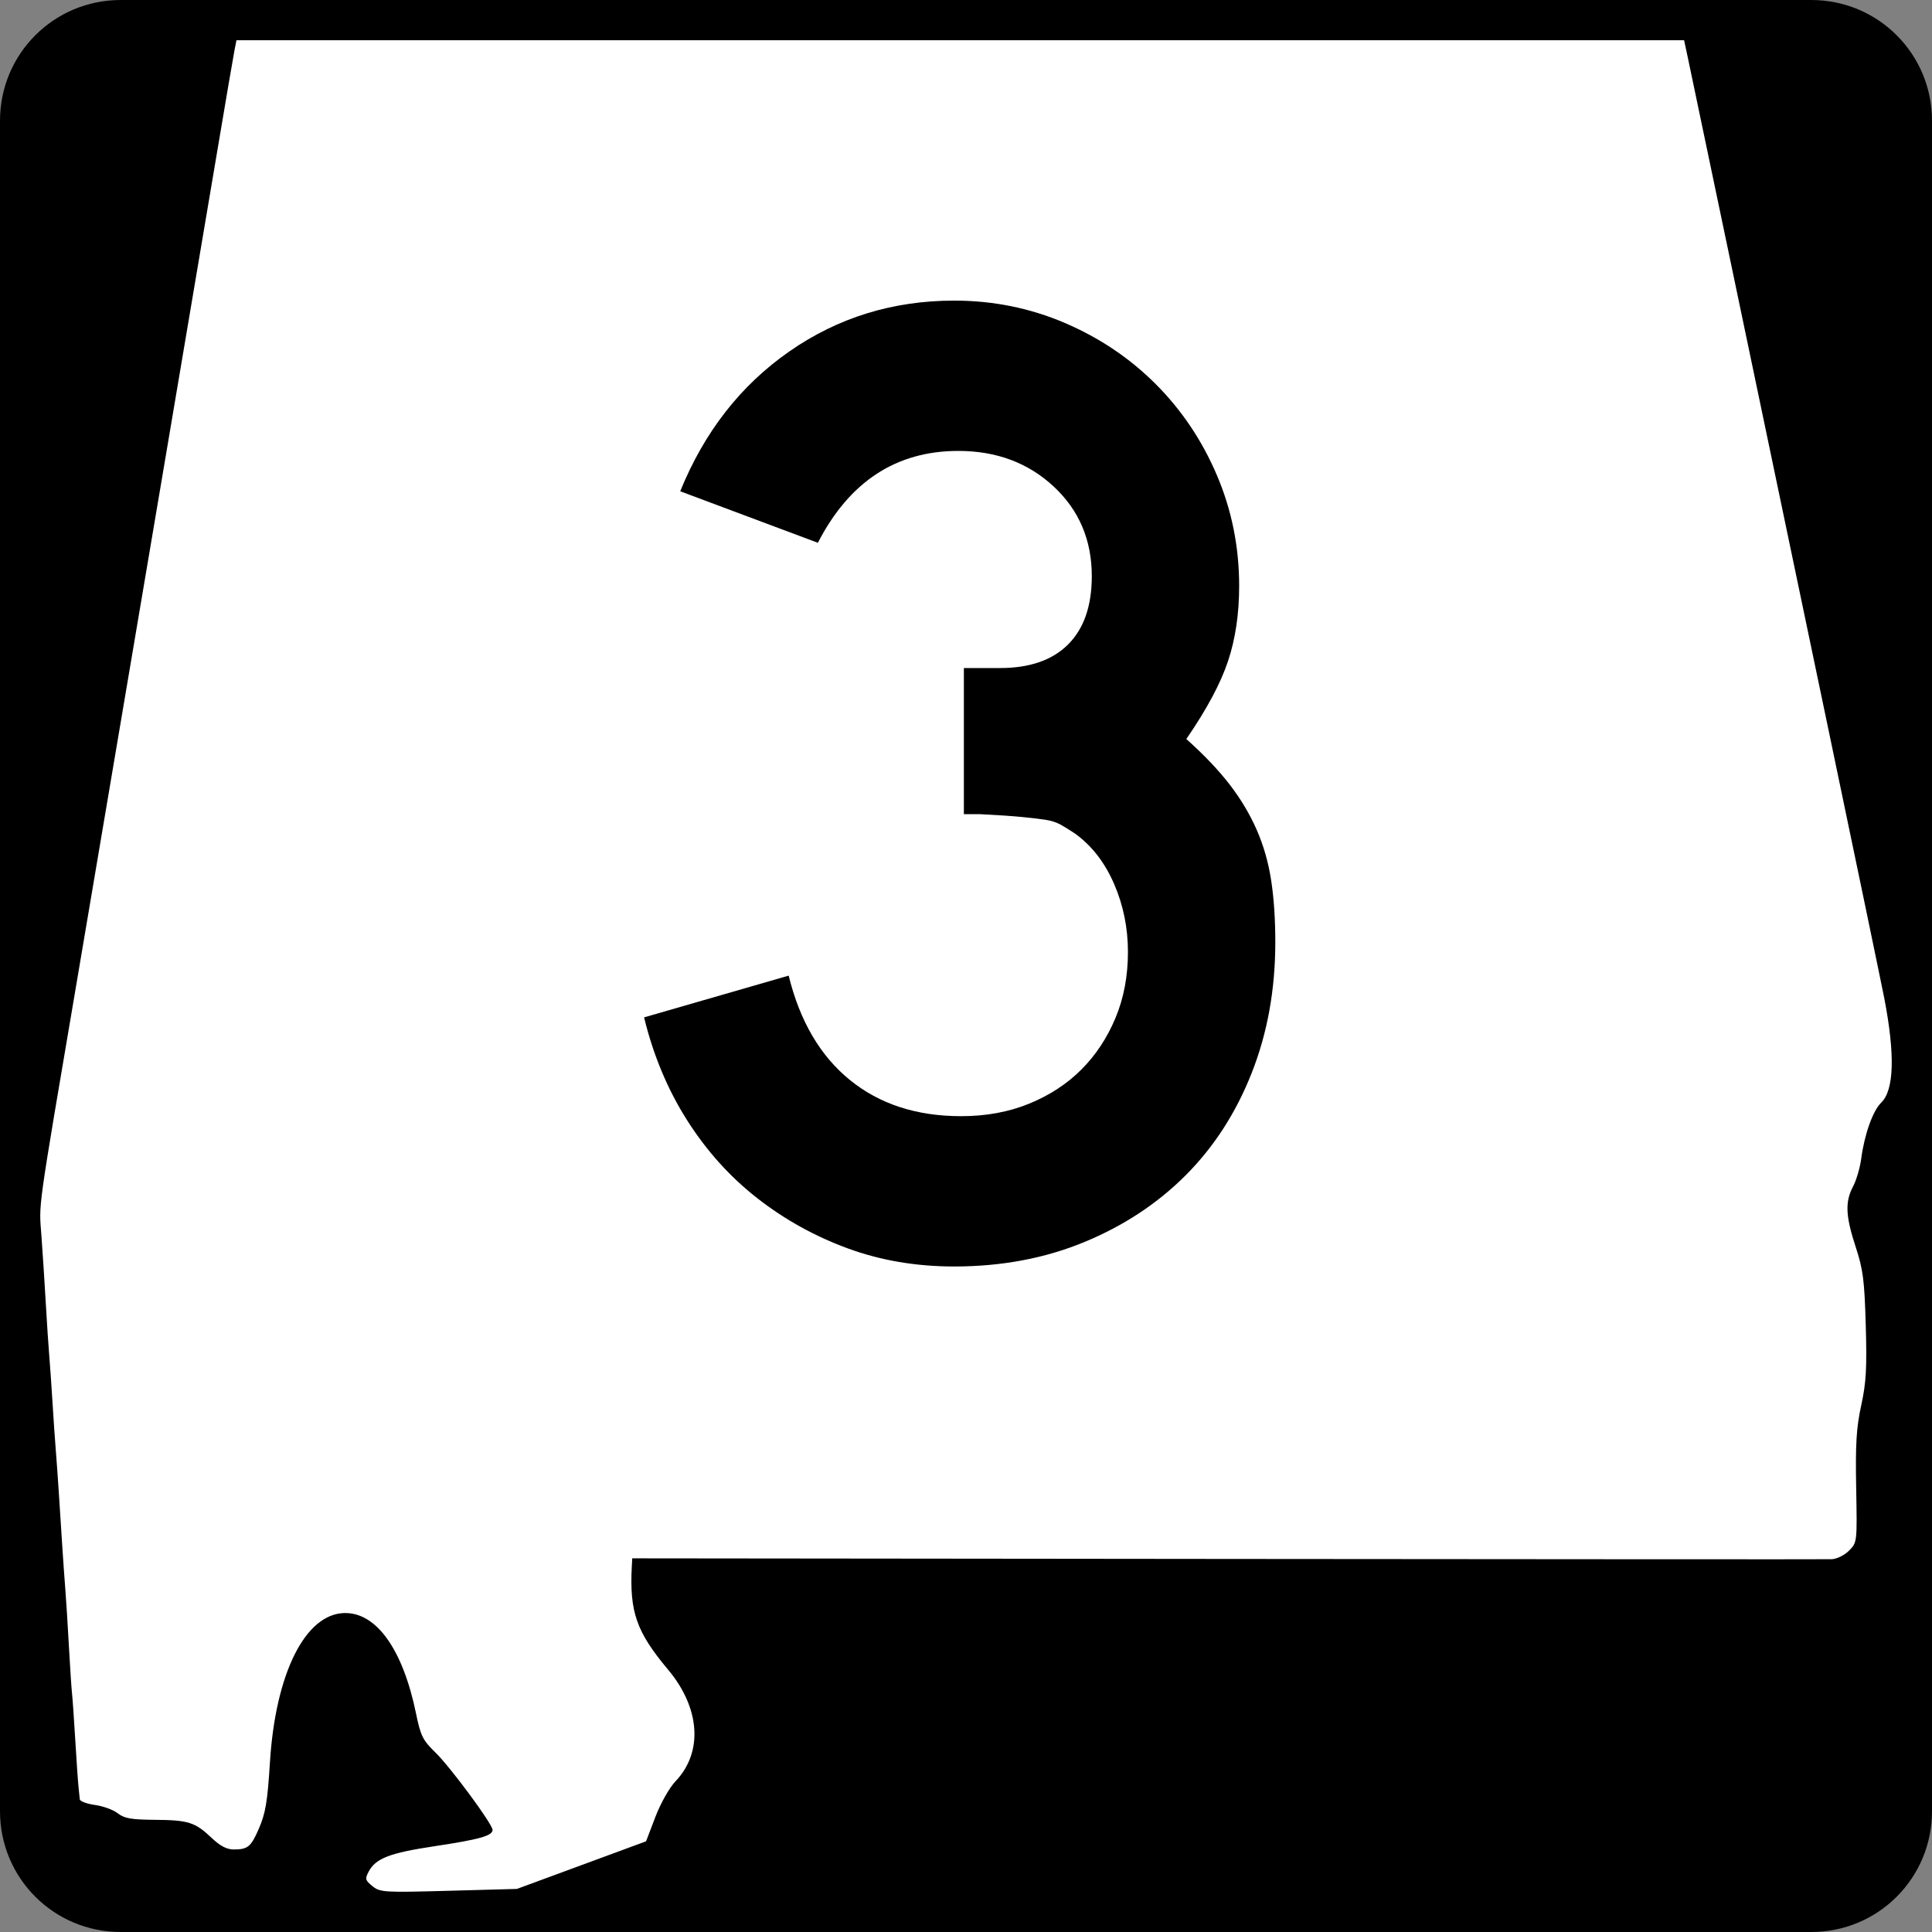 <?xml version="1.0" encoding="UTF-8" standalone="no"?>
<!-- Created with Inkscape (http://www.inkscape.org/) -->
<svg
   xmlns:dc="http://purl.org/dc/elements/1.1/"
   xmlns:cc="http://web.resource.org/cc/"
   xmlns:rdf="http://www.w3.org/1999/02/22-rdf-syntax-ns#"
   xmlns:svg="http://www.w3.org/2000/svg"
   xmlns="http://www.w3.org/2000/svg"
   xmlns:sodipodi="http://sodipodi.sourceforge.net/DTD/sodipodi-0.dtd"
   xmlns:inkscape="http://www.inkscape.org/namespaces/inkscape"
   width="600"
   height="600"
   id="svg2"
   sodipodi:version="0.32"
   inkscape:version="0.44"
   version="1.0"
   sodipodi:docbase="C:\Documents and Settings\ltljltlj\Desktop\Signs\State Route Shields\Alabama\Done"
   sodipodi:docname="Alabama 3.svg">
  <rect width="100%" height="100%" fill="#808080" stroke="none"/>
  <defs
     id="defs4" />
  <sodipodi:namedview
     id="base"
     pagecolor="#ffffff"
     bordercolor="#666666"
     borderopacity="1.0"
     inkscape:pageopacity="0.0"
     inkscape:pageshadow="2"
     inkscape:zoom="1.28"
     inkscape:cx="300.00001"
     inkscape:cy="300"
     inkscape:document-units="px"
     inkscape:current-layer="g4165"
     inkscape:window-width="1016"
     inkscape:window-height="964"
     inkscape:window-x="261"
     inkscape:window-y="-2" />
  <g
     inkscape:label="Layer 1"
     inkscape:groupmode="layer"
     id="layer1">
    <g
       style="overflow:visible"
       id="g1366"
       transform="translate(205.714,95.219)">
      <path
         style="color:black;fill:black;fill-opacity:1;fill-rule:nonzero;stroke:none;stroke-width:0.874;stroke-linecap:butt;stroke-linejoin:miter;stroke-miterlimit:4;stroke-dashoffset:0;stroke-opacity:1;marker:none;marker-start:none;marker-mid:none;marker-end:none;visibility:visible;display:inline;overflow:visible"
         d="M -168.214,-95.219 L 356.786,-95.219 C 377.561,-95.219 394.286,-78.494 394.286,-57.719 L 394.286,467.281 C 394.286,488.056 377.561,504.781 356.786,504.781 L -168.214,504.781 C -188.989,504.781 -205.714,488.056 -205.714,467.281 L -205.714,-57.719 C -205.714,-78.494 -188.989,-95.219 -168.214,-95.219 z "
         id="rect1877" />
      <path
         id="path7"
         d="" />
      <path
         style="fill:white;fill-opacity:1;stroke:none;stroke-opacity:1"
         d="M -90.052,490.537 C -92.293,488.713 -92.41,488.265 -91.224,486.038 C -89.017,481.891 -84.749,480.246 -70.727,478.133 C -56.804,476.036 -52.743,474.893 -52.743,473.073 C -52.743,471.283 -65.821,453.571 -70.501,449.024 C -74.42,445.215 -75.08,443.888 -76.507,436.947 C -80.602,417.011 -88.808,405.502 -98.767,405.728 C -110.934,406.003 -120.157,424.484 -121.879,452.038 C -122.66,464.541 -123.247,467.978 -125.457,473.001 C -127.798,478.322 -128.794,479.129 -133.049,479.15 C -135.276,479.161 -137.299,478.11 -140.023,475.527 C -145.14,470.675 -147.2,470.024 -157.719,469.942 C -164.956,469.885 -167.14,469.498 -169.138,467.918 C -170.497,466.843 -173.688,465.678 -176.231,465.327 C -178.773,464.977 -180.891,464.182 -180.937,463.56 C -180.983,462.939 -181.153,461.289 -181.315,459.895 C -181.476,458.5 -181.931,451.955 -182.325,445.349 C -182.719,438.744 -183.181,432.126 -183.352,430.643 C -183.523,429.16 -183.963,422.47 -184.331,415.776 C -184.698,409.082 -185.185,401.323 -185.412,398.534 C -185.639,395.745 -186.069,389.697 -186.366,385.095 C -186.663,380.493 -187.149,372.962 -187.446,368.36 C -187.743,363.758 -188.174,357.711 -188.405,354.922 C -188.636,352.133 -189.091,345.515 -189.416,340.215 C -189.741,334.916 -190.202,328.298 -190.44,325.509 C -190.678,322.72 -191.156,315.461 -191.502,309.379 C -191.849,303.296 -192.454,293.94 -192.847,288.587 C -193.622,278.046 -194.332,283.155 -181.986,210.394 C -179.194,193.938 -174.598,166.782 -171.773,150.047 C -168.947,133.312 -161.419,88.813 -155.044,51.159 C -148.669,13.506 -141.191,-30.765 -138.425,-47.221 C -135.66,-63.677 -133.144,-78.396 -132.835,-79.93 L -132.273,-82.719 L 92.513,-82.719 L 317.299,-82.719 L 318.438,-77.395 C 319.064,-74.466 325.255,-44.914 332.195,-11.723 C 339.135,21.468 352.31,84.451 361.473,128.241 C 370.635,172.03 378.746,211.053 379.497,214.958 C 382.85,232.4 382.516,243.336 378.512,247.214 C 375.919,249.725 373.294,257.093 372.297,264.655 C 371.93,267.444 370.791,271.317 369.766,273.261 C 367.246,278.044 367.438,282.428 370.589,292.039 C 372.888,299.051 373.313,302.358 373.715,316.381 C 374.097,329.699 373.844,334.155 372.304,341.23 C 370.795,348.161 370.488,353.177 370.738,366.826 C 371.047,383.791 371.046,383.803 368.513,386.35 C 367.114,387.756 364.714,388.946 363.158,389.005 C 361.607,389.063 277.154,389.027 175.486,388.924 L -9.367,388.736 L -9.492,391.099 C -10.252,405.375 -8.091,411.556 1.767,423.311 C 11.752,435.216 12.681,448.911 4.117,457.926 C 2.154,459.992 -0.544,464.761 -2.193,469.076 L -5.073,476.615 L -25.125,484.008 L -45.177,491.401 L -66.371,491.982 C -86.518,492.534 -87.687,492.463 -90.052,490.537 z "
         id="path1483" />
      <g
         style="overflow:visible"
         id="g4165"
         transform="matrix(1,0,0,1.001,-1117.941,-617.729)">
        <path
           transform="scale(1,1)"
           style="font-size:431.789px;font-style:normal;font-variant:normal;font-weight:normal;font-stretch:normal;text-align:center;line-height:125%;writing-mode:lr-tb;text-anchor:middle;font-family:Roadgeek 2005 Series D"
           d="M 1308.286,814.306 C 1308.285,828.986 1305.839,842.514 1300.946,854.892 C 1296.053,867.27 1289.216,877.849 1280.436,886.629 C 1271.655,895.409 1261.149,902.319 1248.916,907.357 C 1236.683,912.395 1223.227,914.914 1208.548,914.914 C 1196.741,914.914 1185.729,913.043 1175.513,909.3 C 1165.296,905.558 1155.94,900.377 1147.445,893.758 C 1138.95,887.139 1131.681,879.079 1125.637,869.578 C 1119.593,860.077 1115.13,849.428 1112.249,837.63 L 1157.157,824.677 C 1160.618,838.776 1166.954,849.568 1176.165,857.053 C 1185.376,864.538 1196.89,868.28 1210.709,868.28 C 1218.474,868.28 1225.524,866.984 1231.858,864.393 C 1238.192,861.801 1243.59,858.276 1248.053,853.818 C 1252.515,849.36 1256.042,844.036 1258.634,837.847 C 1261.225,831.658 1262.521,824.822 1262.521,817.337 C 1262.521,809.852 1261.08,802.798 1258.199,796.174 C 1255.318,789.551 1251.29,784.368 1246.116,780.625 C 1244.385,779.475 1242.872,778.539 1241.576,777.819 C 1240.28,777.098 1238.697,776.595 1236.826,776.31 C 1234.955,776.024 1232.508,775.737 1229.486,775.447 C 1226.464,775.157 1222.217,774.871 1216.744,774.59 L 1211.565,774.59 L 1211.565,727.956 L 1211.565,729.248 L 1212.857,729.248 L 1213.726,729.248 L 1222.792,729.248 C 1232.007,729.248 1239.061,726.801 1243.955,721.908 C 1248.848,717.015 1251.294,709.961 1251.294,700.745 C 1251.294,689.519 1247.337,680.235 1239.422,672.895 C 1231.506,665.556 1221.646,661.886 1209.839,661.886 C 1190.556,661.886 1176.017,671.387 1166.223,690.388 L 1123.476,674.404 C 1130.96,655.983 1142.26,641.519 1157.374,631.012 C 1172.488,620.505 1189.546,615.252 1208.548,615.252 C 1220.635,615.252 1232.078,617.556 1242.874,622.163 C 1253.67,626.771 1263.099,633.105 1271.159,641.165 C 1279.219,649.225 1285.55,658.651 1290.154,669.443 C 1294.757,680.235 1297.058,691.68 1297.059,703.776 C 1297.058,712.412 1295.908,720.184 1293.606,727.093 C 1291.304,734.003 1286.987,742.06 1280.653,751.267 C 1286.126,756.16 1290.589,760.838 1294.041,765.3 C 1297.493,769.763 1300.3,774.441 1302.461,779.334 C 1304.622,784.227 1306.133,789.481 1306.994,795.094 C 1307.855,800.707 1308.285,807.112 1308.286,814.306 L 1308.286,814.306 z "
           id="text1343" />
      </g>
    </g>
  </g>
</svg>
